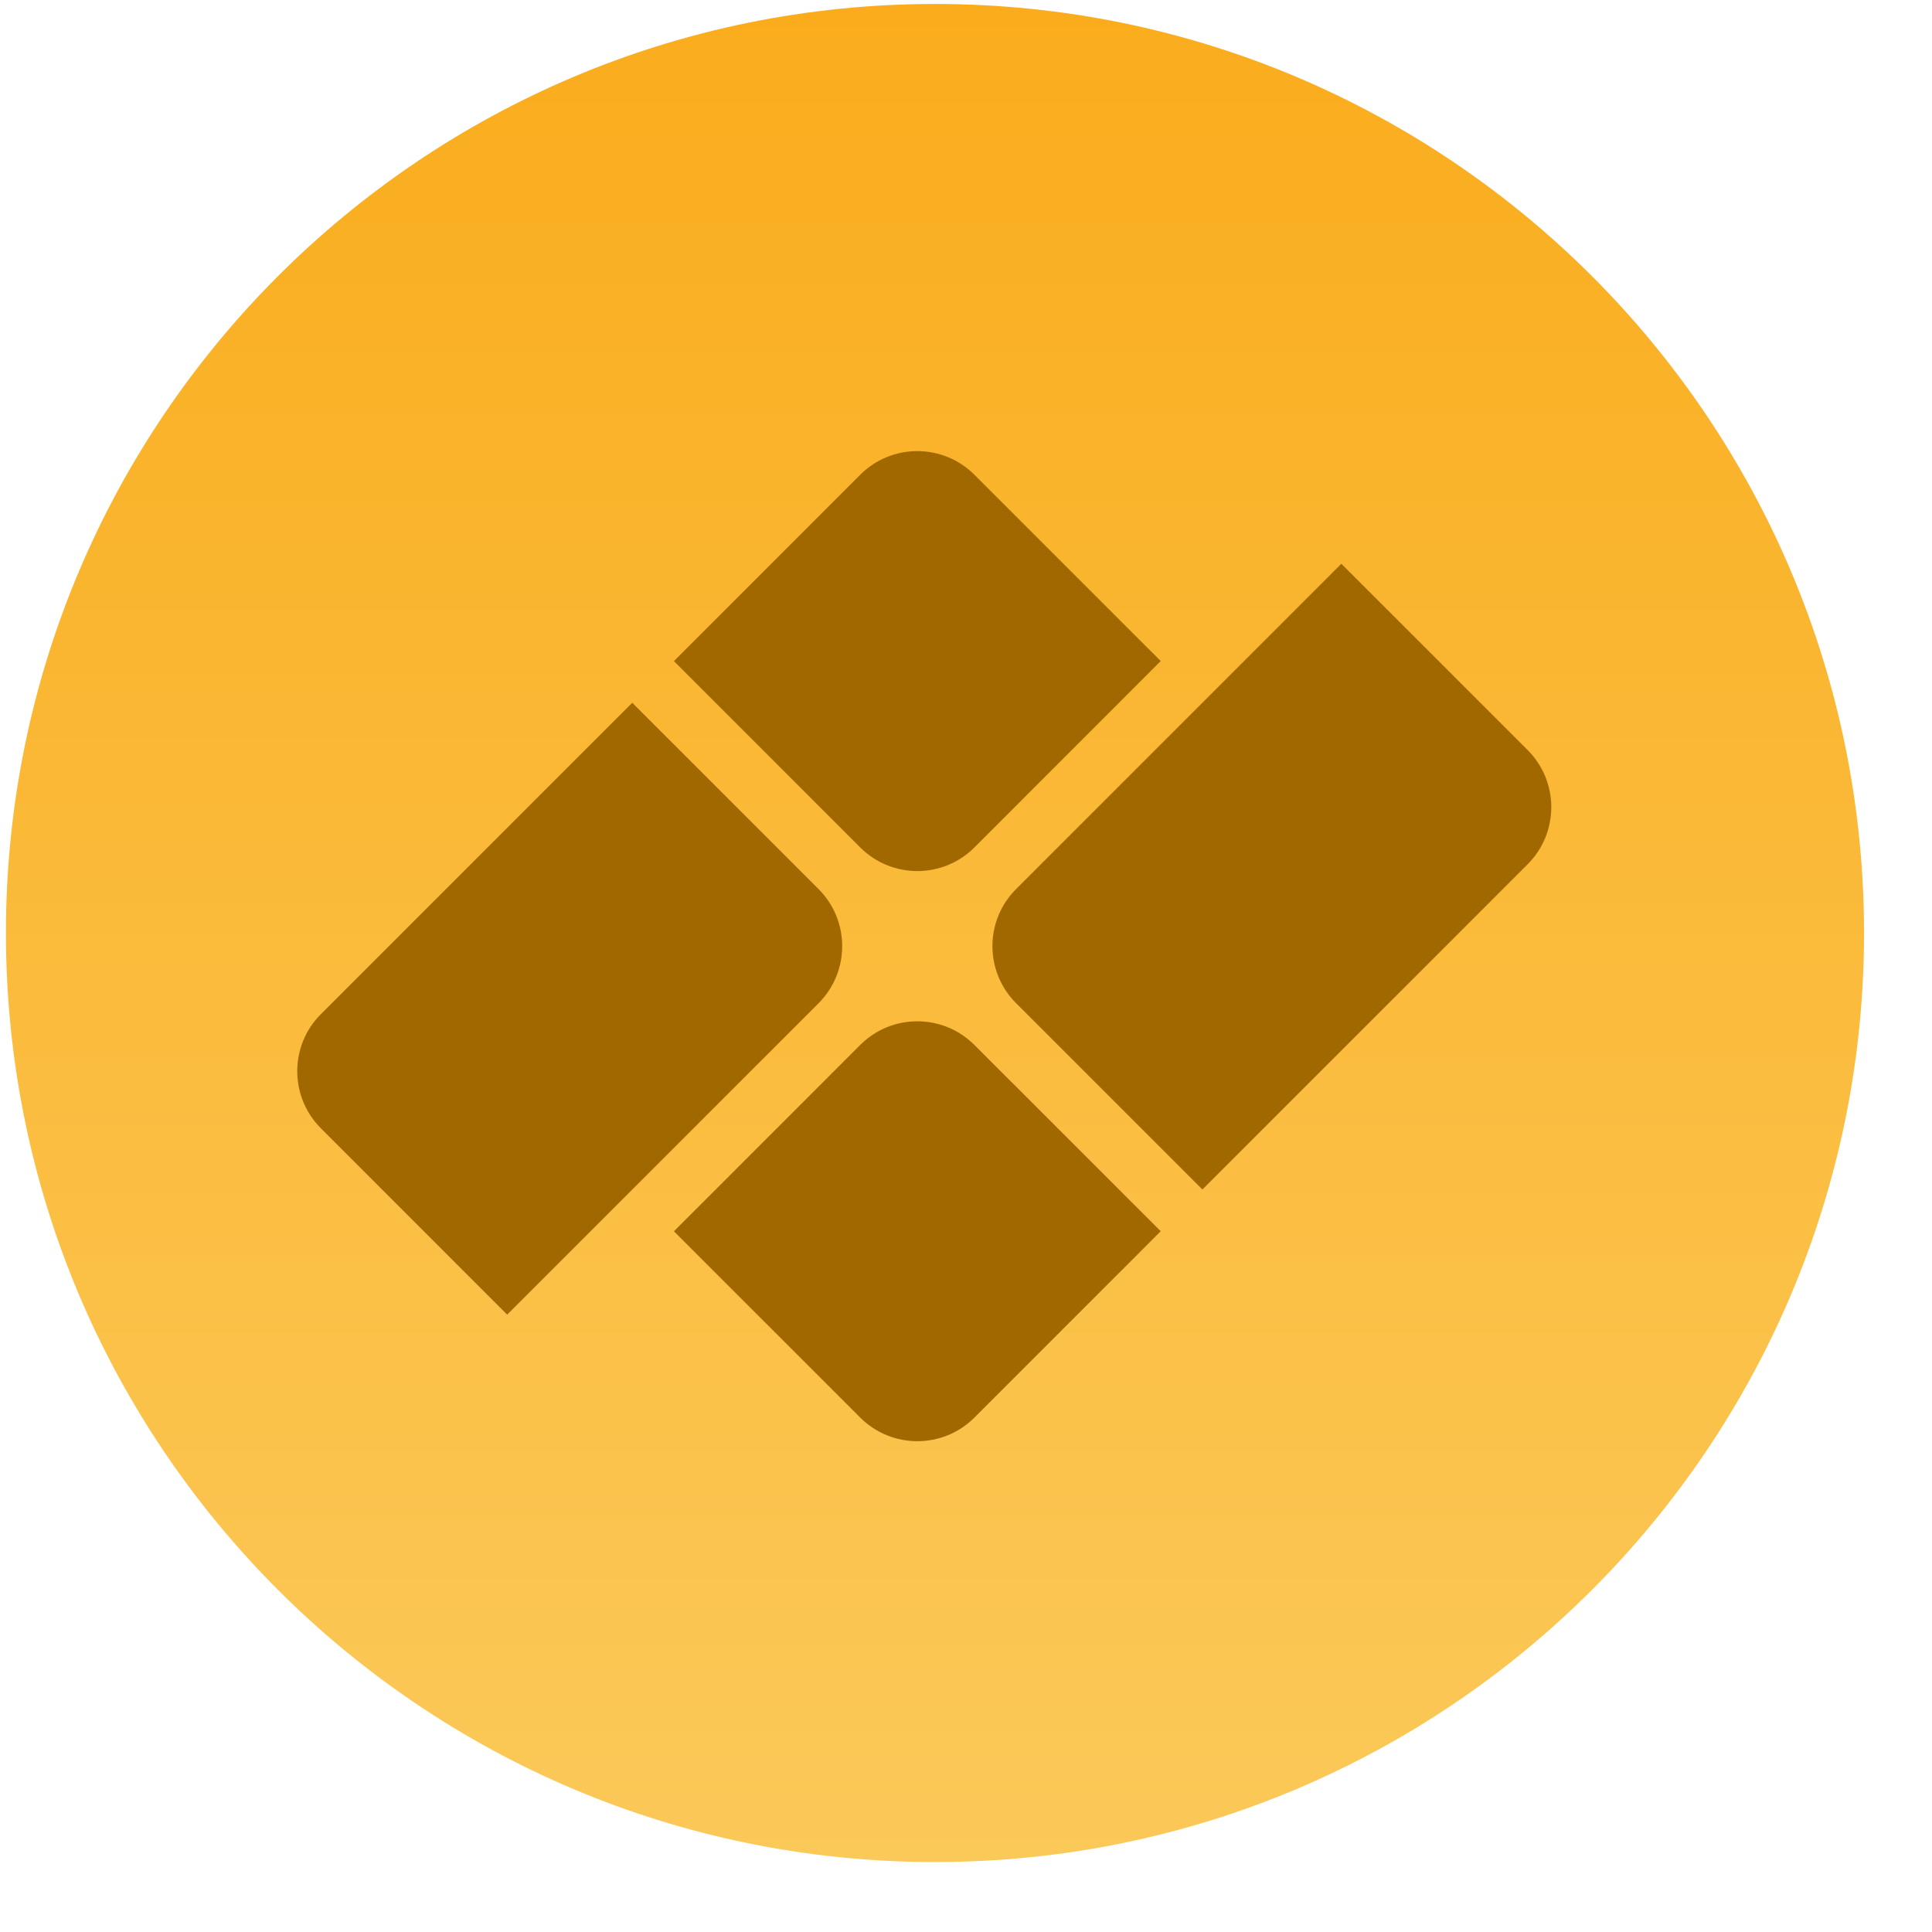 <svg xmlns="http://www.w3.org/2000/svg" width="39" height="39" viewBox="0 0 39 39">
    <defs>
        <linearGradient id="9jvgp8fm4a" x1="50%" x2="50%" y1="0%" y2="100%">
            <stop offset="0%" stop-color="#FAAC1C"/>
            <stop offset="100%" stop-color="#FBC959"/>
        </linearGradient>
    </defs>
    <g fill="none" fill-rule="evenodd">
        <g>
            <g>
                <g>
                    <g fill="url(#9jvgp8fm4a)" transform="translate(-572 -211) translate(332 97) translate(240.12 114.08)">
                        <path d="M0 18.754C0 8.396 8.396 0 18.754 0 29.11 0 37.508 8.396 37.508 18.754c0 10.357-8.397 18.754-18.754 18.754C8.396 37.508 0 29.11 0 18.754z"/>
                    </g>
                    <g fill="#A16800">
                        <path d="M13.67 12.094l3.761 3.76-3.76 3.761c-.637.637-1.67.637-2.307 0l-3.76-3.76 3.76-3.761c.637-.637 1.67-.637 2.306 0zM6.763 5.186l3.76 3.76c.637.637.637 1.67 0 2.307l-6.285 6.285-3.76-3.761c-.637-.637-.637-1.67 0-2.306l6.285-6.285zM21.077 2.38l3.76 3.76c.637.638.637 1.67 0 2.307l-6.565 6.565-3.76-3.76c-.638-.637-.638-1.67 0-2.306l6.565-6.566zM13.67.584l3.761 3.76-3.76 3.762c-.637.637-1.67.637-2.307 0l-3.76-3.761 3.76-3.761c.637-.637 1.67-.637 2.306 0z" transform="translate(-572 -211) translate(332 97) translate(240.12 114.08) translate(5.88 8.92)"/>
                    </g>
                </g>
            </g>
        </g>
    </g>
</svg>
